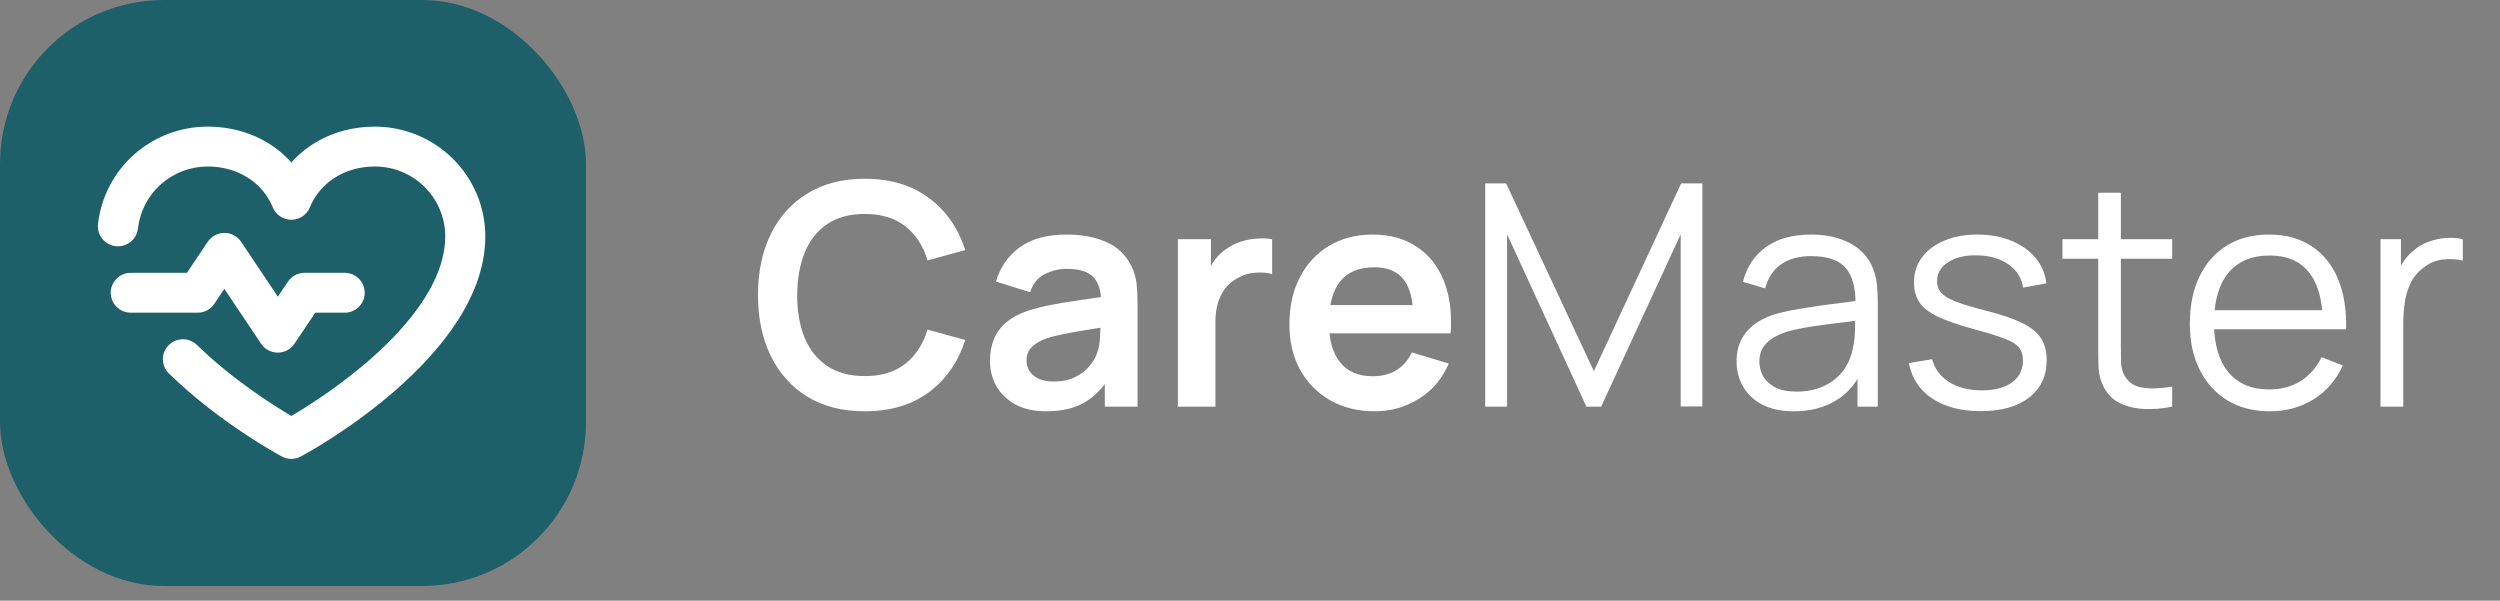<svg width="154" height="37" viewBox="0 0 154 37" fill="none" xmlns="http://www.w3.org/2000/svg">
<rect x="0" y="0" width="154" height="37" fill="#808080" stroke="none"/>
<rect width="36.097" height="36.097" rx="10.097" fill="#1E6069"/>
<g clip-path="url(#clip0_179_5252)">
<path d="M12.177 19.262H8.056C7.728 19.262 7.414 19.133 7.183 18.902C6.951 18.672 6.821 18.36 6.821 18.034C6.821 17.708 6.951 17.396 7.183 17.166C7.414 16.935 7.728 16.806 8.056 16.806H11.515L12.796 14.896C12.909 14.728 13.062 14.589 13.241 14.493C13.421 14.397 13.621 14.347 13.825 14.347C14.028 14.347 14.229 14.397 14.409 14.493C14.588 14.589 14.741 14.728 14.854 14.896L17.117 18.273L17.734 17.352C17.847 17.184 18 17.046 18.179 16.951C18.359 16.855 18.559 16.806 18.763 16.806H21.232C21.559 16.806 21.873 16.935 22.105 17.166C22.336 17.396 22.466 17.708 22.466 18.034C22.466 18.36 22.336 18.672 22.105 18.902C21.873 19.133 21.559 19.262 21.232 19.262H19.421L18.139 21.171C18.027 21.34 17.874 21.479 17.694 21.575C17.515 21.671 17.314 21.721 17.111 21.721C16.907 21.721 16.706 21.671 16.527 21.575C16.347 21.479 16.194 21.34 16.082 21.171L13.819 17.794L13.201 18.715C13.089 18.883 12.937 19.021 12.758 19.116C12.579 19.212 12.38 19.262 12.177 19.262ZM23.097 7.801C21.027 7.801 19.188 8.612 17.946 10.007C16.701 8.612 14.865 7.801 12.794 7.801C11.122 7.798 9.508 8.41 8.261 9.518C7.014 10.626 6.222 12.153 6.036 13.806C6 14.13 6.095 14.456 6.301 14.711C6.506 14.966 6.805 15.129 7.131 15.165C7.458 15.201 7.785 15.106 8.041 14.902C8.298 14.698 8.462 14.4 8.498 14.076C8.616 13.025 9.12 12.055 9.913 11.35C10.705 10.645 11.731 10.256 12.794 10.257C14.628 10.257 16.163 11.219 16.801 12.768C16.893 12.995 17.051 13.189 17.255 13.326C17.459 13.463 17.699 13.536 17.945 13.536C18.191 13.536 18.432 13.463 18.636 13.326C18.84 13.189 18.998 12.995 19.09 12.768C19.728 11.219 21.262 10.257 23.097 10.257C24.244 10.257 25.344 10.709 26.155 11.515C26.967 12.32 27.424 13.414 27.427 14.555C27.427 17.565 24.766 20.466 22.534 22.369C21.099 23.579 19.565 24.668 17.948 25.624C16.83 24.964 14.309 23.373 12.135 21.251C12.019 21.138 11.882 21.049 11.732 20.988C11.581 20.928 11.42 20.897 11.258 20.898C11.096 20.9 10.936 20.933 10.786 20.996C10.637 21.059 10.502 21.151 10.388 21.266C10.274 21.381 10.184 21.517 10.123 21.666C10.062 21.816 10.032 21.976 10.033 22.137C10.036 22.463 10.169 22.775 10.402 23.003C13.528 26.054 17.207 28.038 17.363 28.12C17.543 28.216 17.744 28.266 17.948 28.266C18.153 28.266 18.354 28.216 18.534 28.12C18.991 27.872 29.896 21.957 29.896 14.555C29.892 12.763 29.175 11.046 27.9 9.779C26.625 8.513 24.898 7.802 23.097 7.801Z" fill="white"/>
</g>
<path d="M53.27 25.335C51.895 25.335 50.717 25.036 49.737 24.438C48.756 23.833 48.002 22.993 47.474 21.917C46.952 20.841 46.691 19.593 46.691 18.174C46.691 16.754 46.952 15.506 47.474 14.43C48.002 13.354 48.756 12.517 49.737 11.919C50.717 11.314 51.895 11.012 53.27 11.012C54.855 11.012 56.176 11.41 57.233 12.205C58.289 12.995 59.031 14.061 59.458 15.404L57.137 16.044C56.87 15.146 56.415 14.446 55.772 13.943C55.129 13.434 54.295 13.179 53.27 13.179C52.347 13.179 51.577 13.386 50.959 13.8C50.348 14.214 49.886 14.796 49.574 15.547C49.269 16.292 49.113 17.168 49.106 18.174C49.106 19.179 49.259 20.058 49.565 20.809C49.877 21.554 50.342 22.133 50.959 22.547C51.577 22.961 52.347 23.168 53.27 23.168C54.295 23.168 55.129 22.913 55.772 22.404C56.415 21.895 56.87 21.194 57.137 20.303L59.458 20.943C59.031 22.286 58.289 23.355 57.233 24.151C56.176 24.941 54.855 25.335 53.27 25.335ZM64.438 25.335C63.693 25.335 63.063 25.195 62.547 24.915C62.032 24.629 61.64 24.25 61.373 23.779C61.112 23.308 60.981 22.789 60.981 22.222C60.981 21.726 61.064 21.28 61.23 20.885C61.395 20.484 61.65 20.141 61.993 19.854C62.337 19.561 62.783 19.323 63.33 19.138C63.744 19.004 64.228 18.883 64.782 18.775C65.342 18.667 65.947 18.568 66.596 18.479C67.252 18.384 67.936 18.282 68.649 18.174L67.828 18.641C67.834 17.928 67.675 17.403 67.35 17.066C67.026 16.728 66.478 16.56 65.708 16.56C65.243 16.56 64.795 16.668 64.362 16.884C63.929 17.101 63.626 17.473 63.455 18.002L61.354 17.343C61.608 16.471 62.092 15.77 62.805 15.242C63.525 14.714 64.492 14.449 65.708 14.449C66.625 14.449 67.43 14.599 68.124 14.898C68.824 15.197 69.343 15.688 69.68 16.369C69.865 16.732 69.977 17.104 70.015 17.486C70.053 17.862 70.072 18.272 70.072 18.718V25.049H68.057V22.814L68.391 23.177C67.927 23.922 67.382 24.47 66.758 24.82C66.141 25.163 65.368 25.335 64.438 25.335ZM64.896 23.502C65.418 23.502 65.864 23.41 66.233 23.225C66.603 23.04 66.895 22.814 67.112 22.547C67.335 22.28 67.484 22.028 67.561 21.793C67.682 21.5 67.748 21.166 67.761 20.79C67.78 20.408 67.79 20.099 67.79 19.864L68.496 20.074C67.802 20.182 67.207 20.277 66.711 20.36C66.214 20.443 65.788 20.523 65.431 20.599C65.075 20.669 64.76 20.749 64.486 20.838C64.219 20.933 63.992 21.045 63.808 21.172C63.623 21.299 63.48 21.446 63.378 21.611C63.283 21.777 63.235 21.971 63.235 22.194C63.235 22.448 63.299 22.674 63.426 22.872C63.553 23.063 63.738 23.215 63.98 23.33C64.228 23.445 64.534 23.502 64.896 23.502ZM72.558 25.049V14.736H74.592V17.247L74.344 16.923C74.471 16.579 74.64 16.267 74.85 15.987C75.066 15.7 75.324 15.465 75.623 15.28C75.878 15.108 76.158 14.975 76.464 14.879C76.775 14.777 77.094 14.717 77.418 14.698C77.743 14.672 78.058 14.685 78.364 14.736V16.884C78.058 16.795 77.705 16.767 77.304 16.799C76.909 16.83 76.553 16.942 76.234 17.133C75.916 17.305 75.655 17.524 75.451 17.792C75.254 18.059 75.108 18.364 75.012 18.708C74.917 19.046 74.869 19.412 74.869 19.806V25.049H72.558ZM84.688 25.335C83.644 25.335 82.727 25.109 81.938 24.657C81.149 24.205 80.531 23.578 80.085 22.776C79.646 21.974 79.427 21.051 79.427 20.007C79.427 18.88 79.643 17.903 80.076 17.075C80.509 16.241 81.111 15.595 81.881 15.137C82.651 14.679 83.542 14.449 84.555 14.449C85.624 14.449 86.531 14.701 87.276 15.204C88.027 15.7 88.584 16.404 88.947 17.314C89.31 18.224 89.447 19.297 89.358 20.532H87.075V19.692C87.069 18.571 86.872 17.753 86.483 17.238C86.095 16.722 85.484 16.464 84.65 16.464C83.708 16.464 83.007 16.757 82.549 17.343C82.091 17.922 81.862 18.772 81.862 19.892C81.862 20.936 82.091 21.745 82.549 22.318C83.007 22.891 83.676 23.177 84.555 23.177C85.121 23.177 85.608 23.053 86.016 22.805C86.429 22.55 86.748 22.184 86.97 21.707L89.243 22.394C88.848 23.324 88.237 24.046 87.41 24.562C86.588 25.078 85.681 25.335 84.688 25.335ZM81.136 20.532V18.794H88.231V20.532H81.136ZM91.488 25.049V11.298H92.777L98.182 22.862L103.558 11.298H104.866V25.039H103.53V14.43L98.631 25.049H97.724L92.835 14.43V25.049H91.488ZM110.497 25.335C109.72 25.335 109.068 25.195 108.539 24.915C108.017 24.635 107.626 24.263 107.365 23.798C107.104 23.333 106.973 22.827 106.973 22.28C106.973 21.719 107.085 21.242 107.308 20.847C107.537 20.446 107.846 20.118 108.234 19.864C108.629 19.609 109.084 19.415 109.599 19.281C110.121 19.154 110.697 19.043 111.328 18.947C111.964 18.845 112.585 18.759 113.19 18.689C113.801 18.613 114.336 18.54 114.794 18.47L114.297 18.775C114.317 17.756 114.119 17.002 113.705 16.512C113.292 16.022 112.572 15.777 111.547 15.777C110.841 15.777 110.242 15.936 109.752 16.254C109.268 16.573 108.928 17.075 108.73 17.763L107.365 17.362C107.6 16.439 108.075 15.723 108.788 15.213C109.501 14.704 110.427 14.449 111.566 14.449C112.509 14.449 113.308 14.628 113.963 14.984C114.625 15.334 115.093 15.844 115.367 16.512C115.494 16.811 115.577 17.145 115.615 17.515C115.653 17.884 115.673 18.259 115.673 18.641V25.049H114.422V22.461L114.784 22.614C114.434 23.499 113.89 24.174 113.152 24.638C112.413 25.103 111.528 25.335 110.497 25.335ZM110.659 24.123C111.315 24.123 111.888 24.005 112.378 23.769C112.868 23.534 113.263 23.212 113.562 22.805C113.861 22.391 114.056 21.926 114.145 21.411C114.221 21.08 114.262 20.717 114.269 20.322C114.275 19.921 114.278 19.622 114.278 19.424L114.813 19.701C114.336 19.765 113.817 19.829 113.257 19.892C112.703 19.956 112.155 20.029 111.614 20.112C111.079 20.195 110.596 20.293 110.163 20.408C109.87 20.491 109.587 20.608 109.313 20.761C109.039 20.908 108.813 21.105 108.635 21.353C108.463 21.602 108.377 21.91 108.377 22.28C108.377 22.579 108.45 22.869 108.597 23.149C108.749 23.429 108.991 23.661 109.322 23.846C109.66 24.03 110.105 24.123 110.659 24.123ZM122.007 25.326C120.797 25.326 119.801 25.065 119.018 24.543C118.241 24.021 117.764 23.295 117.585 22.366L119.018 22.127C119.171 22.712 119.518 23.18 120.059 23.53C120.606 23.874 121.281 24.046 122.083 24.046C122.866 24.046 123.484 23.884 123.936 23.559C124.388 23.228 124.614 22.779 124.614 22.213C124.614 21.895 124.54 21.637 124.394 21.439C124.254 21.236 123.964 21.048 123.525 20.876C123.086 20.704 122.43 20.5 121.558 20.265C120.622 20.01 119.89 19.756 119.362 19.501C118.833 19.246 118.458 18.953 118.235 18.622C118.012 18.285 117.901 17.874 117.901 17.39C117.901 16.805 118.066 16.292 118.397 15.853C118.728 15.408 119.187 15.064 119.772 14.822C120.358 14.573 121.039 14.449 121.816 14.449C122.592 14.449 123.286 14.577 123.897 14.831C124.515 15.08 125.011 15.43 125.387 15.882C125.763 16.334 125.985 16.859 126.055 17.457L124.623 17.715C124.528 17.11 124.225 16.633 123.716 16.283C123.213 15.926 122.573 15.742 121.797 15.729C121.065 15.71 120.469 15.85 120.011 16.149C119.553 16.442 119.323 16.834 119.323 17.324C119.323 17.597 119.406 17.833 119.572 18.03C119.737 18.221 120.036 18.403 120.469 18.575C120.909 18.747 121.532 18.934 122.341 19.138C123.289 19.38 124.034 19.634 124.575 19.902C125.116 20.169 125.502 20.484 125.731 20.847C125.96 21.21 126.075 21.659 126.075 22.194C126.075 23.168 125.712 23.935 124.986 24.495C124.267 25.049 123.274 25.326 122.007 25.326ZM133.807 25.049C133.228 25.17 132.655 25.218 132.088 25.192C131.528 25.167 131.025 25.046 130.58 24.829C130.14 24.613 129.806 24.275 129.577 23.817C129.392 23.435 129.291 23.05 129.271 22.662C129.259 22.267 129.252 21.818 129.252 21.315V11.871H130.646V21.258C130.646 21.691 130.65 22.054 130.656 22.346C130.669 22.633 130.736 22.888 130.857 23.11C131.086 23.537 131.449 23.791 131.945 23.874C132.448 23.957 133.069 23.938 133.807 23.817V25.049ZM127.046 15.939V14.736H133.807V15.939H127.046ZM139.83 25.335C138.824 25.335 137.952 25.113 137.214 24.667C136.481 24.221 135.912 23.594 135.504 22.786C135.097 21.977 134.893 21.029 134.893 19.94C134.893 18.813 135.094 17.839 135.495 17.018C135.896 16.197 136.459 15.563 137.185 15.118C137.917 14.672 138.78 14.449 139.773 14.449C140.791 14.449 141.66 14.685 142.38 15.156C143.099 15.621 143.643 16.289 144.012 17.161C144.382 18.034 144.55 19.074 144.519 20.284H143.086V19.787C143.061 18.45 142.771 17.441 142.217 16.76C141.67 16.079 140.868 15.739 139.811 15.739C138.703 15.739 137.853 16.098 137.261 16.818C136.676 17.537 136.383 18.562 136.383 19.892C136.383 21.191 136.676 22.2 137.261 22.919C137.853 23.632 138.69 23.989 139.773 23.989C140.511 23.989 141.154 23.82 141.702 23.483C142.255 23.139 142.691 22.646 143.01 22.003L144.318 22.509C143.911 23.406 143.309 24.104 142.513 24.6C141.724 25.09 140.829 25.335 139.83 25.335ZM135.886 20.284V19.109H143.764V20.284H135.886ZM146.638 25.049V14.736H147.898V17.219L147.65 16.894C147.764 16.588 147.914 16.308 148.099 16.054C148.283 15.793 148.484 15.579 148.7 15.414C148.968 15.178 149.28 15 149.636 14.879C149.993 14.752 150.352 14.679 150.715 14.659C151.078 14.634 151.409 14.659 151.708 14.736V16.054C151.333 15.958 150.922 15.936 150.476 15.987C150.031 16.038 149.62 16.216 149.245 16.521C148.901 16.789 148.643 17.11 148.471 17.486C148.299 17.855 148.185 18.25 148.127 18.67C148.07 19.084 148.041 19.494 148.041 19.902V25.049H146.638Z" fill="white"/>
<defs>
<clipPath id="clip0_179_5252">
<rect width="24.046" height="20.882" fill="white" transform="translate(5.939 7.593)"/>
</clipPath>
</defs>
</svg>
